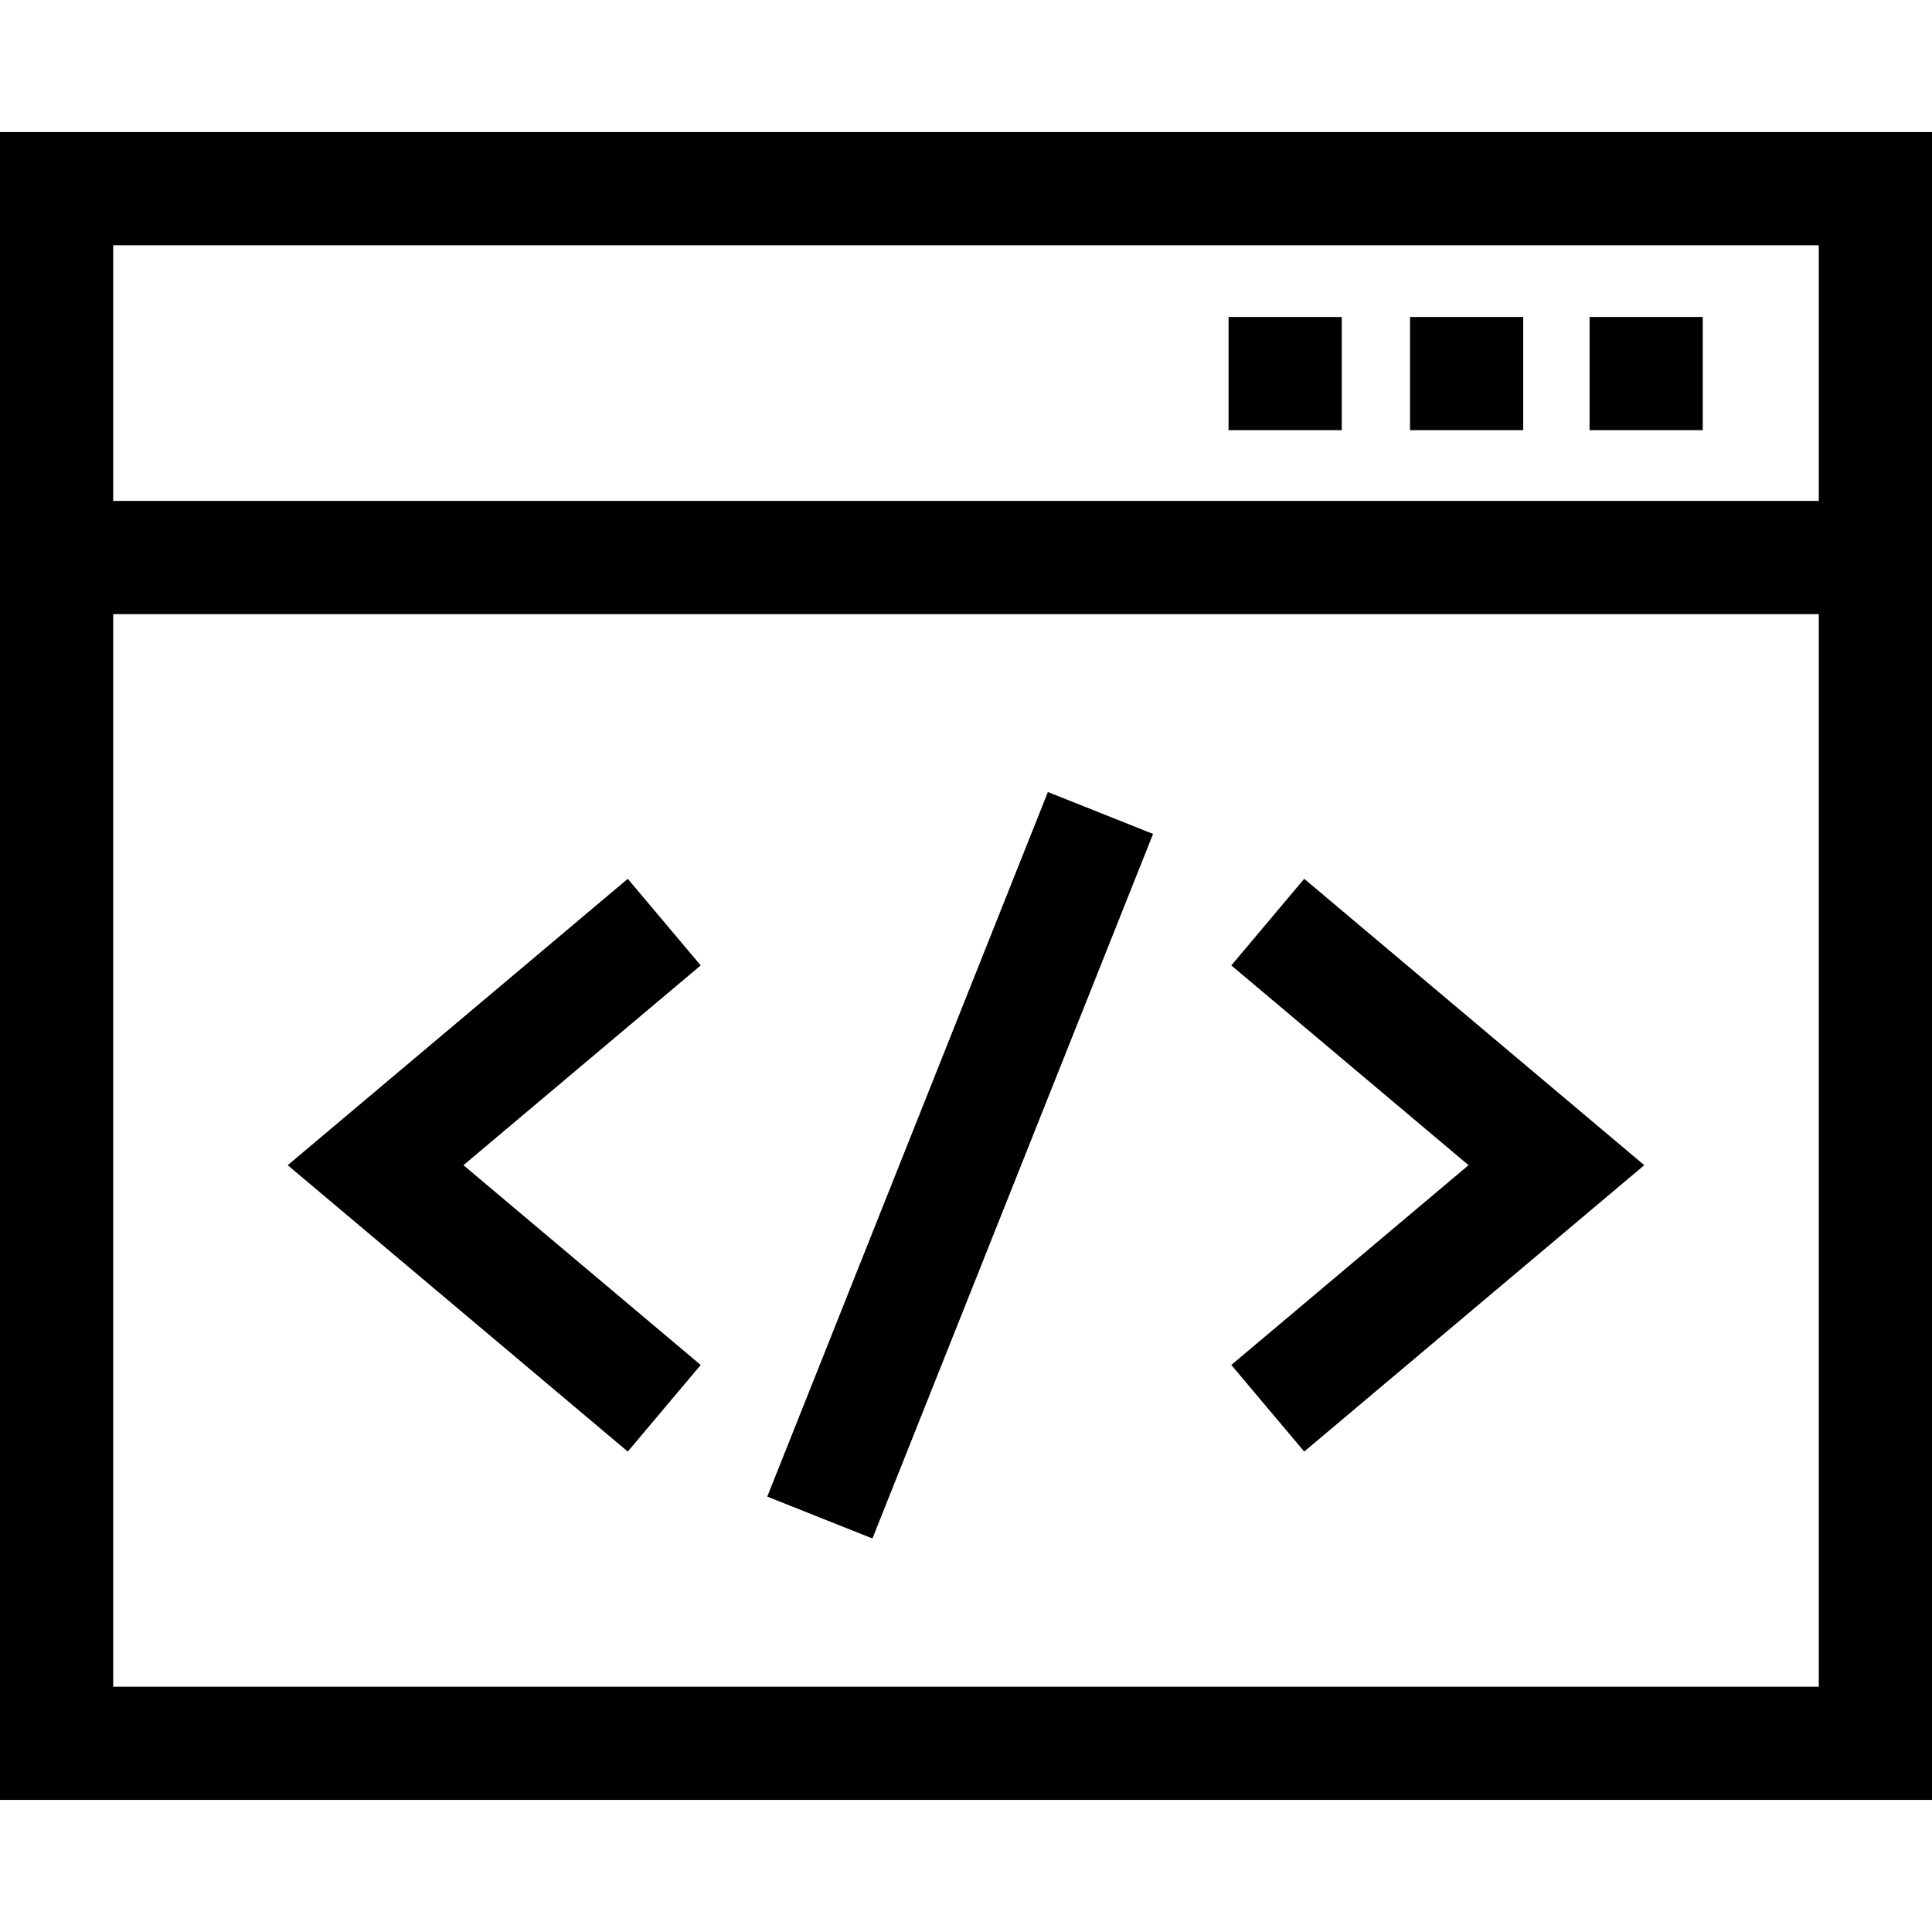 <svg viewBox="0 -35 512 512" xmlns="http://www.w3.org/2000/svg"><path d="m325.582 49h30v30h-30zm0 0"/><path d="m373.668 49h30v30h-30zm0 0"/><path d="m421.25 49h30v30h-30zm0 0"/><path d="m166.367 197.895-90.121 75.891 90.121 75.895 19.324-22.949-62.871-52.945 62.871-52.941zm0 0"/><path d="m326.309 220.844 62.871 52.941-62.871 52.945 19.324 22.949 90.121-75.895-90.121-75.891zm0 0"/><path d="m203.336 361.617 74.367-186.723 27.871 11.102-74.367 186.719zm0 0"/><path d="m0 0v442h512v-442zm482 30v67.75h-452v-67.75zm-452 382v-284.25h452v284.25zm0 0"/></svg>